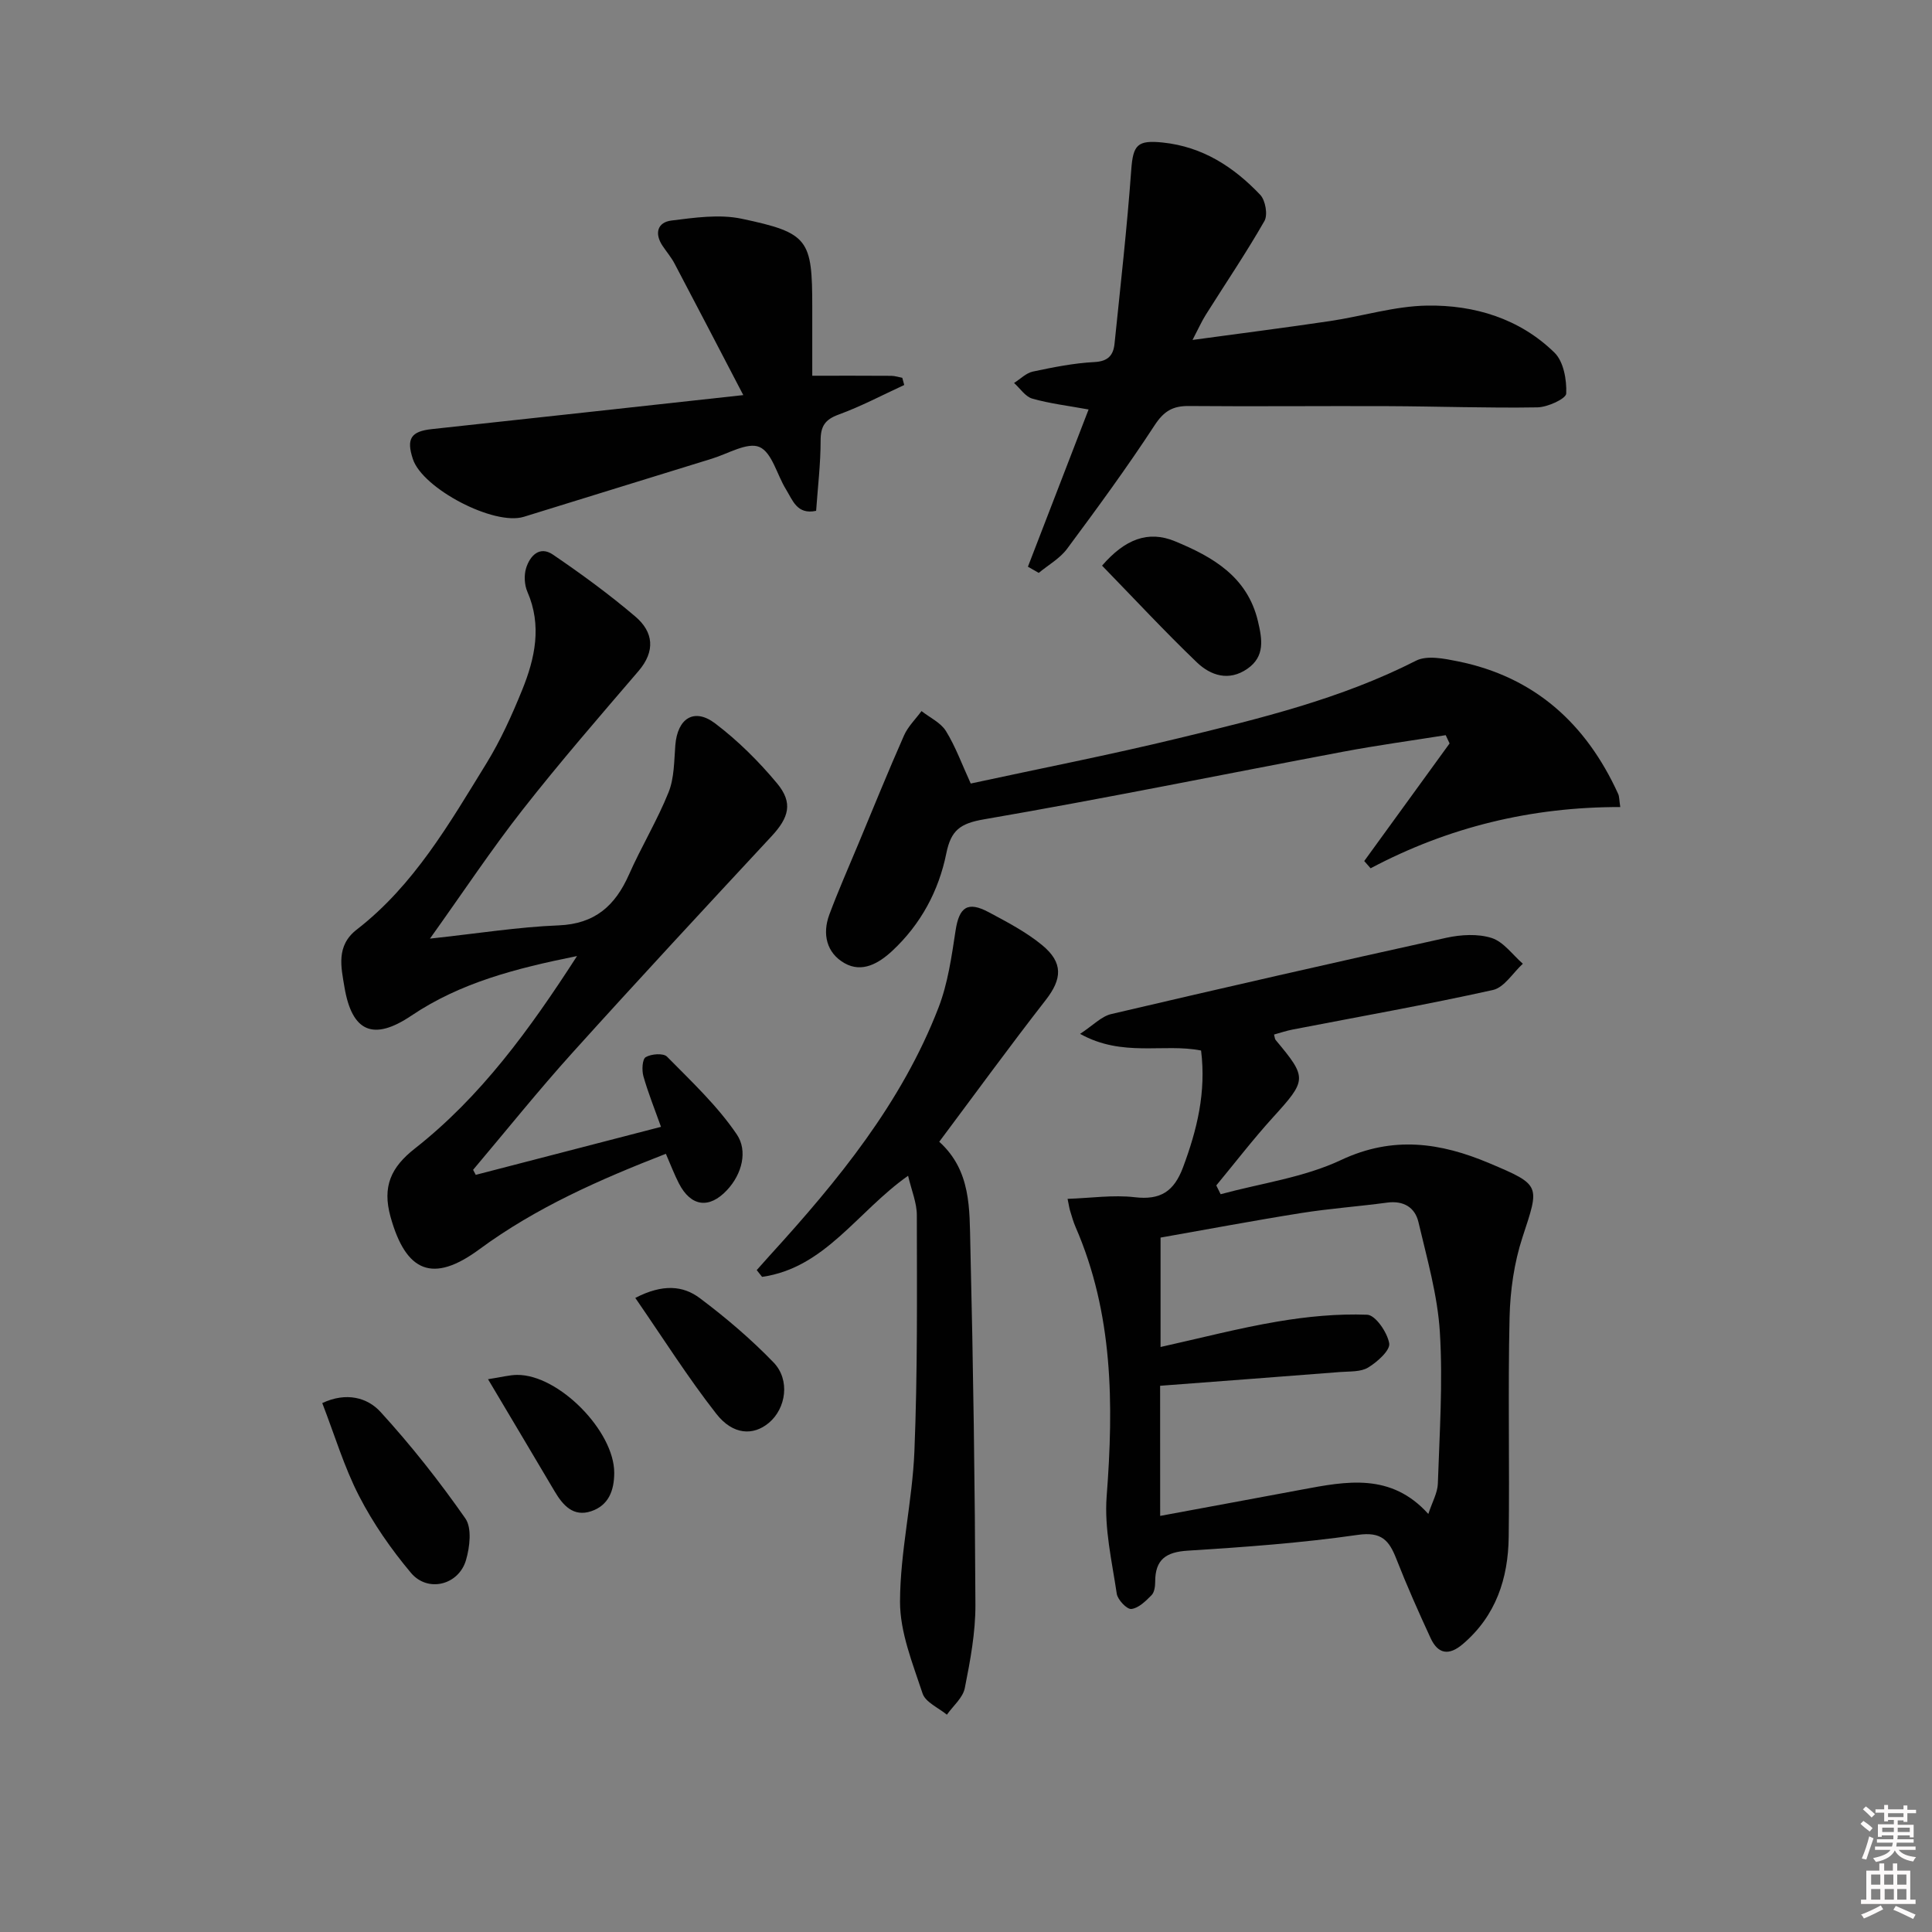 <svg enable-background="new 0 0 400 400" viewBox="0 0 400 400" xmlns="http://www.w3.org/2000/svg"><rect x="0" y="0" width="400" height="400" fill="#808080" stroke="none"/><path d="m385.2 377.6.6-.6c.6.4 1.3.9 1.9 1.5l-.6.7c-.8-.6-1.4-1.1-1.9-1.6zm.3 7.1c.6-1.4 1.1-2.9 1.5-4.5.3.1.6.3.9.4-.5 1.4-1 2.9-1.5 4.4l-.9-.2zm.2-10.1.6-.6c.7.5 1.3 1.1 1.9 1.6l-.7.7c-.6-.6-1.2-1.2-1.8-1.7zm8.4-.8h.8v.9h1.8v.7h-1.8v1.8h-.8v-.3h-1.2v.9h3.3v2.6h-.8v-.4h-2.5c0 .3 0 .6-.1.8h3.4v.7h-3.5c0 .3-.1.6-.1.8h4v.7h-3.5c.7.9 1.9 1.3 3.6 1.5-.2.2-.4.5-.6.9-1.9-.3-3.2-1.1-3.8-2.3-.5 1.1-1.8 2-3.9 2.4-.2-.3-.4-.5-.6-.8 1.9-.4 3.1-.9 3.6-1.7h-3.2v-.7h3.5c.1-.2.1-.5.2-.8h-3.3v-.7h3.4c0-.2 0-.5 0-.8h-2.4v.3h-.8v-2.6h3.3v-.9h-1.2v.3h-.8v-1.8h-1.8v-.7h1.8v-.9h.8v.9h3.2zm-4.4 5.5h2.4c0-.3 0-.6 0-.9h-2.4zm1.2-3.1h3.2v-.8h-3.2zm4.4 2.2h-2.4v.9h2.5v-.9z" fill="#fcfafa"/><path d="m389.2 385.8h.9v1.5h1.8v-1.5h.9v1.5h2.7v6h1.1v.9h-11.3v-.9h1.1v-6h2.7v-1.5zm.2 8.7.5.8c-1.2.6-2.5 1.3-4 1.9-.2-.3-.3-.6-.6-.8 1.6-.6 3-1.3 4.1-1.9zm-2-4.3h1.9v-2.1h-1.9zm0 3.1h1.9v-2.2h-1.9zm2.7-3.1h1.9v-2.1h-1.9zm.1 3.1h1.9v-2.2h-1.9zm2.3 1.3c1.4.6 2.7 1.2 4.1 1.8l-.5.9c-1.5-.7-2.8-1.4-4.1-1.9zm2.2-6.5h-1.9v2.1h1.9zm-1.9 5.2h1.9v-2.2h-1.9z" fill="#fcfafa"/><g fill="#010101"><path d="m221.03 248.21c4.81-.16 9.42-.86 13.89-.34 5.37.63 8.14-1.19 10.02-6.2 2.89-7.75 4.81-15.52 3.73-24.17-7.77-1.54-16.22 1.46-25.05-3.45 2.68-1.75 4.4-3.62 6.45-4.1 23.09-5.41 46.21-10.69 69.37-15.79 3.02-.66 6.53-.87 9.39.04 2.47.79 4.33 3.48 6.46 5.33-2.06 1.88-3.85 4.92-6.21 5.44-13.75 3.05-27.64 5.51-41.48 8.19-1.29.25-2.55.68-3.82 1.03.14.51.14.9.33 1.13 6.6 7.89 6.49 8.26-.62 16.09-4.08 4.5-7.79 9.33-11.67 14.02.3.61.6 1.21.9 1.82 8.35-2.27 17.22-3.45 24.93-7.08 10.77-5.07 20.62-3.6 30.7.66 10.79 4.55 10.39 4.56 6.87 15.32-1.73 5.27-2.55 11.03-2.68 16.59-.35 15.15.02 30.32-.18 45.48-.11 8.58-2.64 16.32-9.49 22.16-2.9 2.48-5.16 2.08-6.69-1.25-2.5-5.41-4.92-10.86-7.09-16.4-1.49-3.8-3.05-5.66-7.97-4.95-11.66 1.68-23.46 2.53-35.23 3.27-4.52.28-6.72 1.86-6.72 6.42 0 .95-.16 2.2-.76 2.8-1.2 1.21-2.68 2.69-4.18 2.85-.93.1-2.84-1.92-3.02-3.17-.99-6.68-2.6-13.5-2.09-20.13 1.46-19.09 1.37-37.84-6.44-55.79-.46-1.06-.77-2.19-1.11-3.3-.16-.48-.22-.95-.54-2.52zm19.17 65.64c10.08-1.87 19.7-3.64 29.31-5.44 9.24-1.73 18.47-3.55 26.21 5.04.82-2.5 1.9-4.36 1.97-6.25.35-10.46 1.06-20.96.42-31.37-.47-7.67-2.67-15.27-4.44-22.82-.72-3.05-3.11-4.48-6.49-4.02-5.92.8-11.9 1.22-17.8 2.16-9.76 1.55-19.48 3.39-29.1 5.08v22.65c8.33-1.85 16.2-3.91 24.19-5.26 6.12-1.04 12.41-1.65 18.59-1.42 1.7.06 4.17 3.65 4.56 5.92.25 1.43-2.45 3.85-4.34 5-1.54.95-3.82.79-5.79.94-12.38.97-24.77 1.9-37.3 2.85.01 8.97.01 17.43.01 26.94z"/><path d="m98.5 243.24c12.62-3.27 25.25-6.54 38.35-9.94-1.32-3.71-2.67-7.05-3.64-10.48-.35-1.24-.24-3.53.48-3.95 1.15-.68 3.66-.87 4.41-.1 5.07 5.15 10.45 10.19 14.46 16.12 2.25 3.33 1.14 8.13-2.06 11.53-3.68 3.92-7.46 3.4-9.93-1.39-.97-1.88-1.72-3.88-2.71-6.15-13.72 5.34-26.88 11.13-38.61 19.77-9.59 7.07-15.19 4.82-18.4-6.74-1.74-6.28.12-10.26 5.03-14.11 13.64-10.72 23.7-24.53 33.59-39.86-12.77 2.57-24.2 5.54-34.3 12.34-7.81 5.26-12.29 3.46-13.86-5.94-.68-4.08-1.78-8.53 2.55-11.88 11.84-9.17 19.18-21.96 26.84-34.4 2.94-4.78 5.29-9.99 7.41-15.21 2.66-6.56 4.13-13.32 1.08-20.33-.62-1.42-.72-3.4-.27-4.88.79-2.56 2.79-4.7 5.55-2.82 5.88 4 11.65 8.22 17.07 12.83 3.75 3.19 4.2 7.15.65 11.29-8.12 9.47-16.3 18.9-23.99 28.71-6.42 8.18-12.18 16.88-19.18 26.68 9.96-1.07 18.27-2.41 26.62-2.74 7.53-.3 11.72-4.06 14.58-10.51 2.55-5.77 5.86-11.21 8.2-17.05 1.19-2.96 1.14-6.47 1.4-9.75.44-5.55 3.88-7.8 8.24-4.51 4.71 3.57 9.02 7.85 12.81 12.4 3.38 4.05 2.47 7.1-1.15 10.99-13.8 14.85-27.59 29.71-41.17 44.76-7.11 7.88-13.75 16.17-20.6 24.28.19.34.37.69.55 1.04z"/><path d="m212.82 117.33c4.17-10.81 8.34-21.61 12.56-32.55-4.25-.78-8.03-1.22-11.65-2.25-1.45-.41-2.53-2.12-3.78-3.24 1.29-.81 2.49-2.06 3.89-2.36 4.2-.89 8.47-1.75 12.74-1.97 2.85-.14 3.92-1.42 4.17-3.78 1.23-11.99 2.59-23.98 3.46-35.99.38-5.19 1.25-6.23 6.53-5.68 8.26.86 14.7 5.06 20.18 10.83 1.07 1.13 1.6 4.13.87 5.41-3.78 6.62-8.07 12.94-12.13 19.4-.86 1.36-1.51 2.84-2.76 5.23 10.16-1.38 19.33-2.55 28.48-3.91 6.72-1 13.39-3.1 20.1-3.2 9.8-.15 19.15 2.69 26.36 9.74 1.89 1.85 2.55 5.63 2.43 8.47-.05 1.08-3.86 2.83-5.98 2.86-10.27.17-20.56-.21-30.84-.25-13.78-.06-27.56.09-41.33-.03-3.33-.03-5.17 1.08-7.07 3.99-5.71 8.74-11.89 17.18-18.12 25.57-1.49 2.01-3.89 3.35-5.87 4.99-.76-.43-1.5-.86-2.24-1.28z"/><path d="m299.32 152.21c-7.09 1.13-14.22 2.1-21.27 3.43-24.77 4.67-49.48 9.72-74.31 13.99-4.95.85-6.85 2.26-7.82 7.07-1.57 7.76-5.29 14.67-11.18 20.16-2.79 2.59-6.25 4.63-9.9 2.55-3.71-2.12-4.63-6.02-3.14-10.04 1.84-4.95 3.99-9.79 6.02-14.67 3.12-7.49 6.17-15.02 9.45-22.44.82-1.85 2.39-3.37 3.62-5.04 1.73 1.36 3.98 2.39 5.06 4.14 1.98 3.2 3.28 6.82 5.13 10.86 14.34-3.1 28.81-5.93 43.12-9.4 16.75-4.06 33.52-8.11 49.07-16.03 2.28-1.16 5.83-.44 8.65.13 15.91 3.21 26.58 12.92 33.2 27.44.26.56.21 1.27.44 2.73-18.36-.03-35.57 4.13-51.69 12.68-.44-.5-.88-1-1.32-1.5 5.89-8.12 11.78-16.24 17.67-24.35-.28-.57-.54-1.14-.8-1.71z"/><path d="m188.01 243.43c-10.51 7.4-17.19 19.09-30.23 20.93-.37-.47-.74-.93-1.11-1.4.92-1.03 1.83-2.07 2.76-3.09 14.06-15.43 27.25-31.51 34.88-51.26 1.94-5.03 2.71-10.57 3.53-15.94.74-4.86 2.49-6.16 6.9-3.79 3.8 2.03 7.7 4.07 11 6.78 4.46 3.66 4.14 7.05.77 11.38-7.45 9.56-14.58 19.36-22.05 29.35 6.64 5.99 6.25 13.96 6.44 21.5.6 24.79.95 49.59 1.05 74.39.02 5.75-1.07 11.55-2.2 17.23-.4 2-2.42 3.68-3.71 5.5-1.74-1.44-4.43-2.57-5.03-4.39-2.05-6.22-4.69-12.68-4.67-19.04.03-10.39 2.56-20.74 2.98-31.15.66-16.25.52-32.54.5-48.81.01-2.57-1.09-5.13-1.81-8.19z"/><path d="m153.89 81.8c-5.05-9.68-9.6-18.45-14.21-27.19-.69-1.32-1.68-2.48-2.51-3.72-1.71-2.57-1.05-4.87 1.84-5.23 4.82-.6 9.93-1.35 14.56-.37 13.86 2.93 14.6 4.26 14.6 18.3v14.2c5.82 0 11.1-.02 16.37.02.76.01 1.51.27 2.27.41.13.5.27.99.4 1.49-4.52 2.08-8.94 4.43-13.6 6.13-2.84 1.04-3.71 2.44-3.71 5.38 0 4.8-.58 9.59-.93 14.54-3.98.86-4.87-2.24-6.25-4.46-1.86-3-2.88-7.62-5.48-8.75-2.47-1.07-6.52 1.39-9.84 2.41-12.99 3.99-25.96 8.04-38.95 12.04-6.16 1.9-20.95-5.83-22.97-11.96-1.4-4.24-.37-5.74 3.94-6.2 20.95-2.26 41.89-4.57 64.47-7.04z"/><path d="m66.72 290.49c4.97-2.33 9.34-1.15 12.07 1.84 6.33 6.93 12.19 14.36 17.56 22.05 1.38 1.98.92 5.92.13 8.62-1.52 5.19-7.92 6.78-11.39 2.65-4.1-4.88-7.83-10.25-10.74-15.9-3.1-6.01-5.05-12.6-7.63-19.26z"/><path d="m228.17 117.11c4.75-5.49 9.55-7.34 15.09-5.05 7.8 3.22 14.99 7.31 17.18 16.54.88 3.72 1.52 7.31-2.21 9.88-3.81 2.63-7.57 1.39-10.43-1.34-6.69-6.42-13-13.22-19.63-20.03z"/><path d="m131.53 268.72c5.71-2.96 9.92-2.52 13.31.01 5.41 4.05 10.62 8.49 15.31 13.34 3.49 3.61 2.6 9.53-.96 12.51-3.23 2.71-7.44 2.54-10.89-1.87-5.87-7.5-10.97-15.59-16.77-23.99z"/><path d="m101.04 285.55c2.87-.44 4.44-.88 6.02-.89 8.61-.08 20.14 11.65 20.11 20.29-.01 3.64-1.16 6.72-4.76 7.93-3.7 1.24-5.85-1.2-7.57-4.1-4.42-7.48-8.87-14.93-13.8-23.23z"/></g></svg>